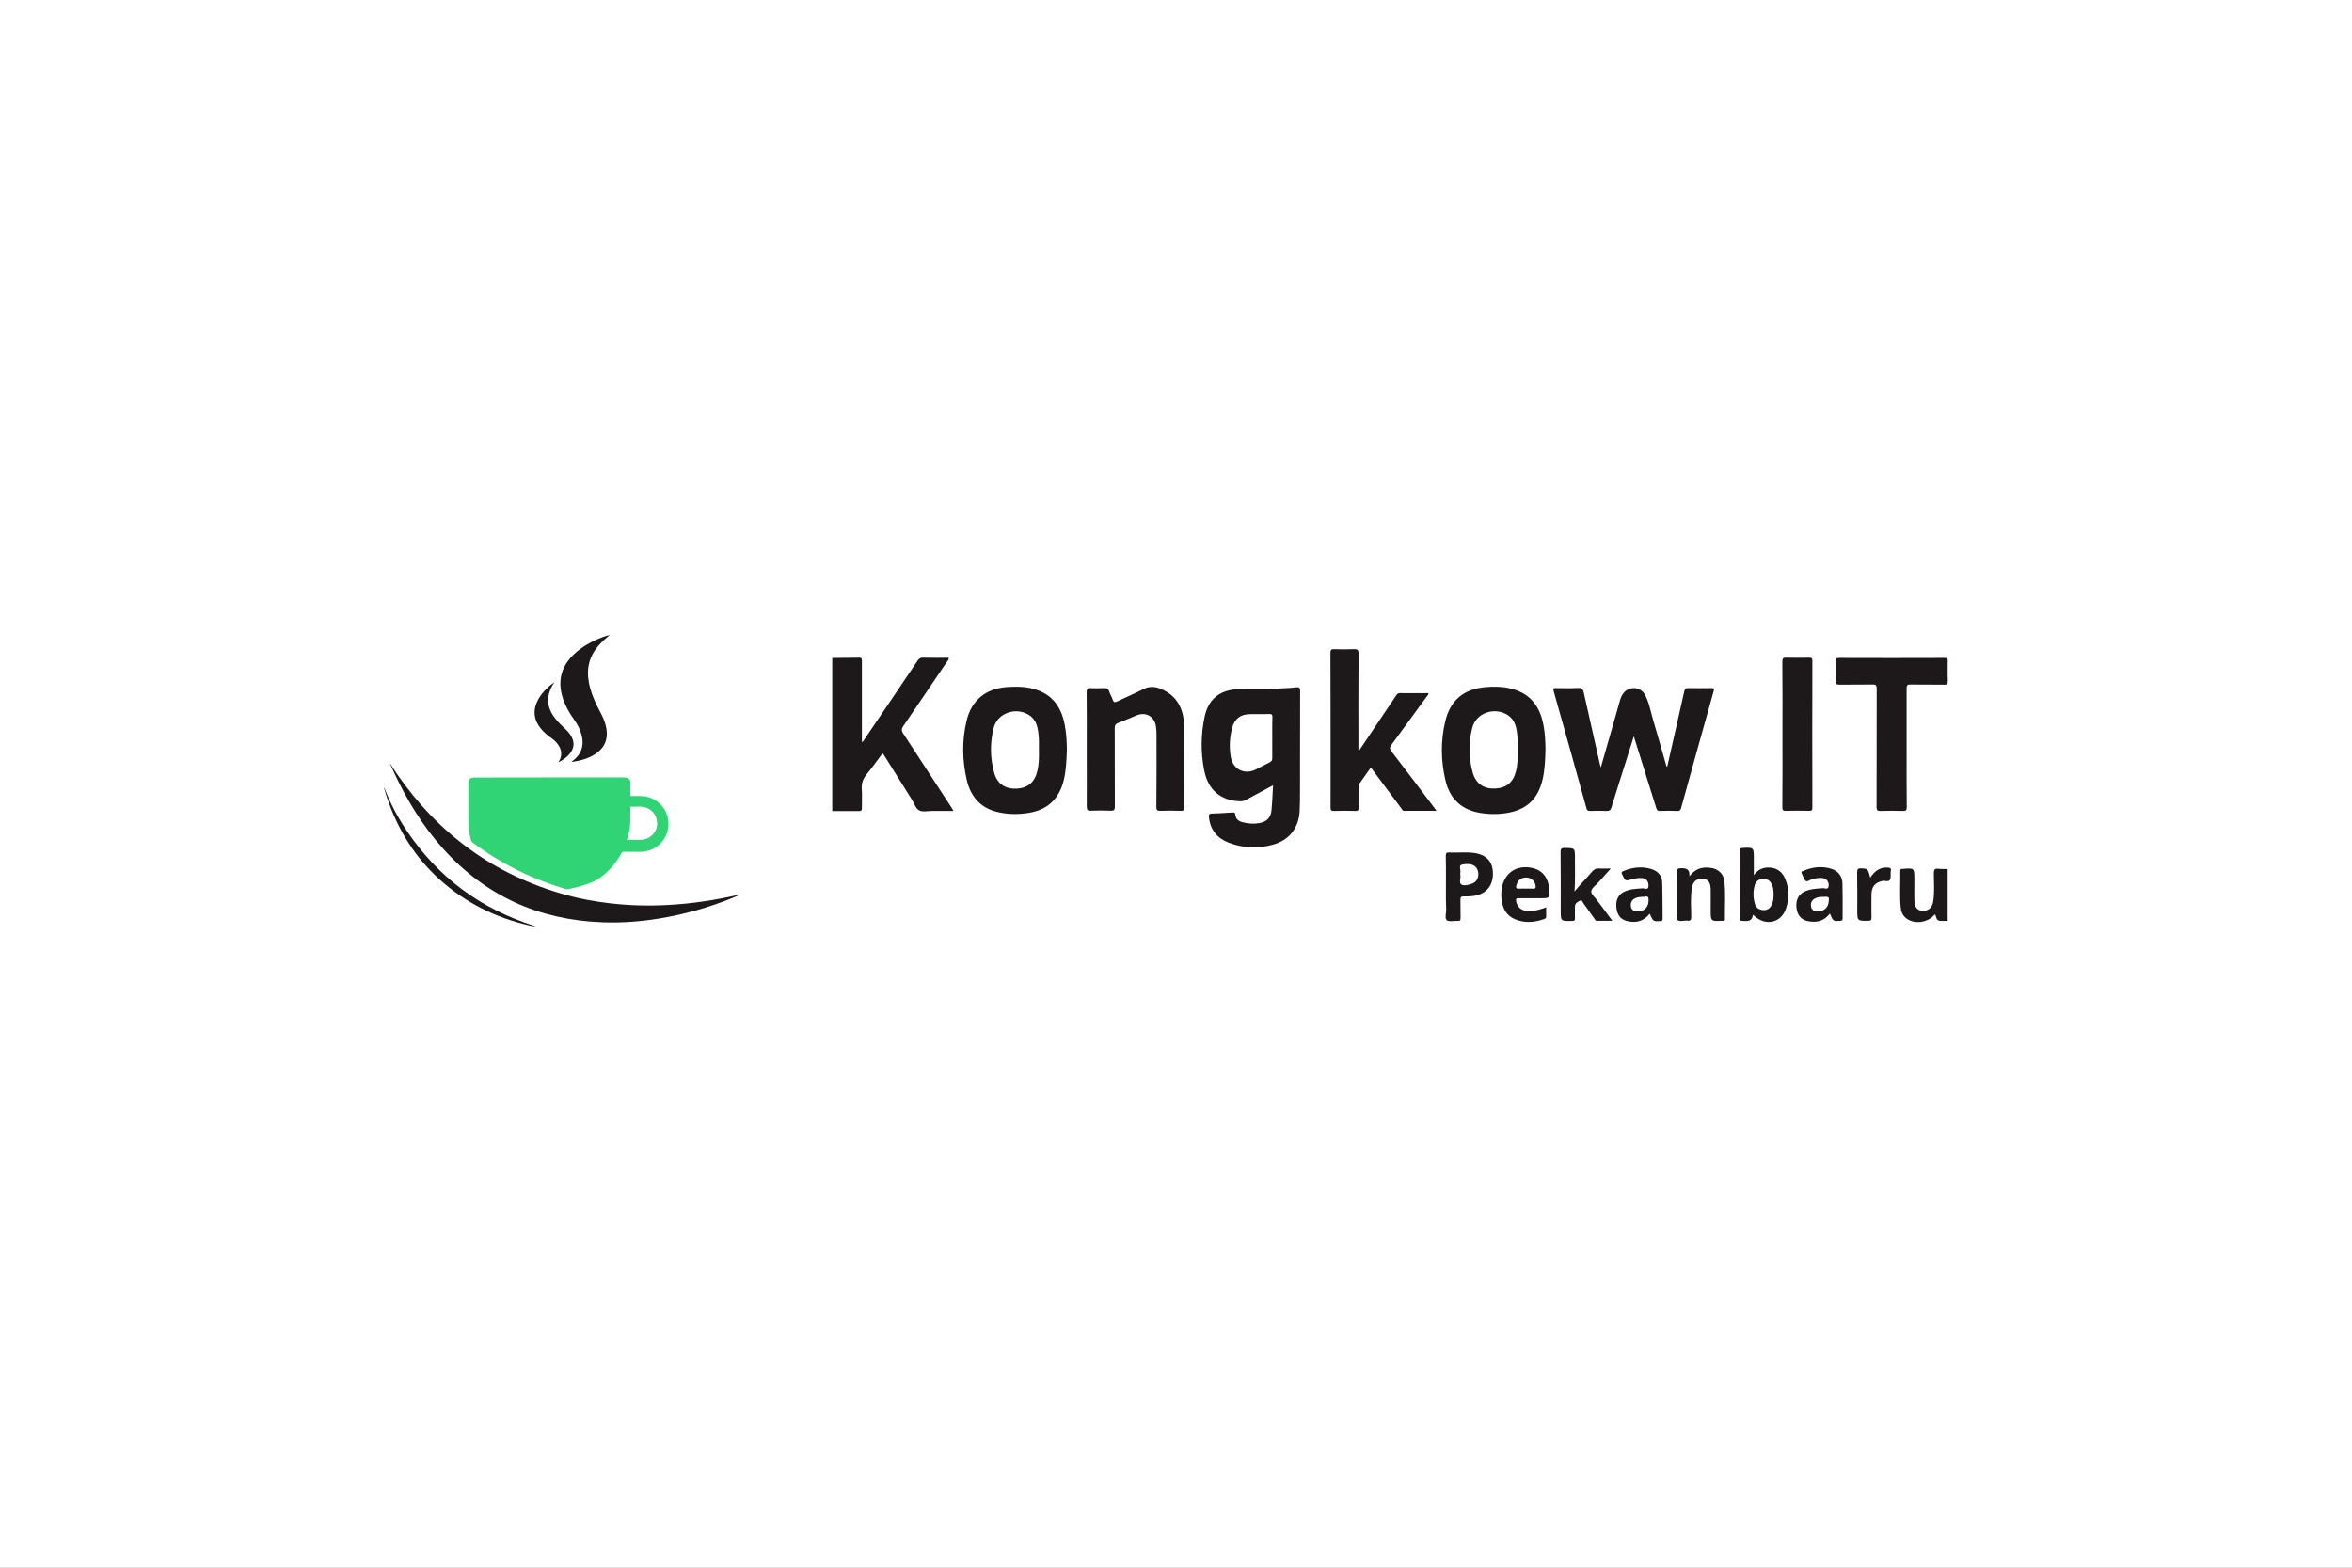 <svg width="300" height="200" viewBox="0 0 300 200" fill="none" xmlns="http://www.w3.org/2000/svg">
<rect x="0" y="0" width="300" height="200" fill="#808080" stroke="none"/>
<g clip-path="url(#clip0_632_47)">
<path d="M0 0.001H300V200.001H0V0.001Z" fill="white"/>
<path d="M49.758 97.381C50.048 97.837 50.315 98.281 50.611 98.707C55.949 106.429 63.084 111.646 72.154 114.161C73.974 114.668 75.824 115.003 77.701 115.225C80.154 115.521 82.612 115.584 85.07 115.459C88.188 115.299 91.266 114.838 94.305 114.127C94.322 114.121 94.339 114.127 94.367 114.144C94.168 114.23 93.975 114.321 93.776 114.406C93.576 114.491 93.372 114.577 93.172 114.656C90.242 115.828 87.215 116.665 84.097 117.177C81.701 117.57 79.295 117.752 76.871 117.661C68.751 117.376 61.917 114.303 56.478 108.227C53.906 105.353 51.92 102.104 50.293 98.622C50.111 98.229 49.94 97.837 49.764 97.444C49.758 97.438 49.758 97.421 49.758 97.381Z" fill="#1D1819"/>
<path d="M77.787 81C77.286 81.415 76.797 81.848 76.37 82.337C75.687 83.128 75.209 84.016 75.056 85.057C74.919 85.979 75.027 86.883 75.272 87.777C75.573 88.875 76.051 89.899 76.592 90.901C76.945 91.561 77.235 92.243 77.354 92.983C77.576 94.355 77.098 95.418 75.949 96.187C75.147 96.721 74.248 96.989 73.309 97.148C73.172 97.171 73.036 97.188 72.876 97.205C72.91 97.171 72.928 97.154 72.945 97.142C74.139 96.3 74.561 95.128 74.168 93.717C73.986 93.063 73.696 92.46 73.297 91.908C72.586 90.912 71.983 89.859 71.67 88.664C71.147 86.639 71.693 84.92 73.189 83.487C74.225 82.491 75.465 81.831 76.791 81.313C77.115 81.188 77.445 81.08 77.787 81Z" fill="#1D1819"/>
<path d="M71.22 97.251C71.385 96.995 71.516 96.727 71.562 96.42C71.642 95.936 71.516 95.504 71.255 95.106C71.021 94.741 70.725 94.44 70.373 94.195C69.872 93.842 69.4 93.461 69.013 92.983C68.495 92.352 68.165 91.646 68.188 90.815C68.199 90.406 68.296 90.007 68.461 89.632C68.933 88.539 69.747 87.737 70.697 87.043C70.623 87.174 70.549 87.299 70.475 87.43C69.633 88.892 69.752 90.28 70.782 91.606C71.169 92.107 71.619 92.556 72.085 92.983C72.421 93.29 72.723 93.638 72.927 94.047C73.263 94.713 73.229 95.362 72.808 95.976C72.404 96.556 71.846 96.943 71.22 97.251Z" fill="#1D1819"/>
<path d="M49.041 100.528C49.758 102.44 50.708 104.227 51.84 105.922C55.852 111.925 61.326 115.965 68.199 118.133C68.25 118.15 68.296 118.167 68.347 118.196C68.063 118.184 67.784 118.121 67.505 118.059C63.175 117.075 59.323 115.146 56.023 112.153C53.007 109.422 50.902 106.087 49.542 102.263C49.343 101.7 49.155 101.137 49.001 100.562C48.995 100.522 49.013 100.517 49.041 100.528Z" fill="#1D1819"/>
<path fill-rule="evenodd" clip-rule="evenodd" d="M79.477 99.179H70.047C66.907 99.179 63.761 99.179 60.62 99.191C60.506 99.191 60.392 99.191 60.284 99.208C59.909 99.265 59.733 99.47 59.733 99.845C59.733 101.512 59.733 103.174 59.738 104.835C59.738 105.649 59.869 106.446 60.08 107.231C60.102 107.328 60.154 107.396 60.233 107.453C63.852 110.167 67.835 112.158 72.182 113.422C72.273 113.444 72.353 113.456 72.444 113.439C73.144 113.308 73.832 113.137 74.504 112.909C74.575 112.885 74.647 112.86 74.718 112.835C75.285 112.641 75.853 112.446 76.353 112.107C77.599 111.254 78.555 110.127 79.295 108.818C79.357 108.704 79.426 108.665 79.556 108.665C79.957 108.673 80.355 108.672 80.754 108.671C80.888 108.671 81.021 108.67 81.155 108.67C81.256 108.669 81.356 108.669 81.456 108.67C81.694 108.672 81.931 108.674 82.168 108.642C84.273 108.346 85.645 106.36 85.167 104.289C84.831 102.844 83.579 101.734 82.1 101.581C81.751 101.542 81.4 101.548 81.05 101.554C80.886 101.557 80.722 101.56 80.558 101.558C80.433 101.558 80.404 101.524 80.404 101.399C80.408 101.05 80.407 100.704 80.405 100.356C80.405 100.183 80.404 100.009 80.404 99.834C80.404 99.549 80.285 99.367 80.017 99.259C79.841 99.191 79.659 99.179 79.477 99.179ZM80.398 103.037V104.152C80.444 105.034 80.325 106.036 79.983 107.015C79.943 107.134 79.983 107.151 80.091 107.151C80.325 107.149 80.558 107.149 80.791 107.15C81.102 107.151 81.412 107.152 81.724 107.145C82.805 107.123 83.71 106.309 83.807 105.29C83.915 104.158 83.232 103.191 82.134 102.963C81.77 102.887 81.398 102.898 81.027 102.908C80.841 102.913 80.656 102.918 80.472 102.912C80.391 102.907 80.394 102.959 80.397 103.009C80.398 103.019 80.398 103.028 80.398 103.037Z" fill="#30D475"/>
<path d="M106.154 83.938C107.305 83.921 108.44 83.938 109.591 83.905C109.92 83.905 109.936 84.053 109.936 84.316C109.936 86.076 109.936 87.835 109.936 89.595C109.936 91.272 109.936 92.95 109.936 94.677C110.15 94.578 110.216 94.397 110.298 94.265C112.551 90.944 114.804 87.622 117.041 84.283C117.222 84.02 117.402 83.888 117.731 83.905C118.817 83.938 119.919 83.921 121.02 83.921C121.037 84.184 120.856 84.316 120.757 84.464C118.915 87.177 117.09 89.907 115.232 92.604C114.985 92.966 114.952 93.213 115.215 93.591C117.254 96.699 119.277 99.824 121.316 102.948C121.415 103.096 121.497 103.228 121.629 103.458C120.675 103.458 119.803 103.458 118.932 103.458C118.356 103.458 117.666 103.623 117.222 103.376C116.794 103.146 116.597 102.471 116.301 101.995C115.1 100.07 113.9 98.146 112.683 96.222C112.666 96.189 112.633 96.173 112.568 96.107C111.893 97.012 111.252 97.916 110.545 98.788C110.084 99.347 109.871 99.922 109.92 100.646C109.986 101.452 109.92 102.258 109.936 103.063C109.953 103.376 109.854 103.475 109.542 103.475C108.407 103.458 107.289 103.475 106.154 103.475C106.154 96.946 106.154 90.45 106.154 83.938Z" fill="#1D1819"/>
<path d="M208.393 93.936C208.014 95.121 207.686 96.173 207.357 97.225C206.748 99.166 206.124 101.09 205.531 103.03C205.433 103.343 205.317 103.458 204.973 103.458C204.249 103.425 203.542 103.442 202.818 103.458C202.555 103.458 202.44 103.409 202.357 103.129C200.976 98.13 199.578 93.147 198.164 88.148C198.065 87.802 198.18 87.786 198.46 87.786C199.398 87.802 200.335 87.819 201.288 87.77C201.782 87.737 201.913 87.934 202.012 88.362C202.686 91.404 203.377 94.446 204.068 97.505C204.084 97.604 204.117 97.686 204.183 97.916C204.676 96.173 205.137 94.578 205.597 92.983C205.942 91.782 206.288 90.582 206.616 89.398C206.715 89.052 206.847 88.723 207.077 88.427C207.818 87.49 209.248 87.589 209.823 88.641C210.35 89.628 210.531 90.746 210.843 91.799C211.402 93.673 211.928 95.564 212.472 97.456C212.504 97.587 212.504 97.735 212.652 97.834C213.376 94.627 214.115 91.42 214.823 88.214C214.905 87.868 215.036 87.786 215.366 87.786C216.319 87.802 217.273 87.802 218.243 87.786C218.573 87.786 218.688 87.802 218.573 88.197C217.175 93.147 215.809 98.113 214.428 103.08C214.362 103.343 214.263 103.475 213.951 103.458C213.211 103.425 212.488 103.425 211.748 103.458C211.435 103.475 211.337 103.343 211.254 103.08C210.317 100.087 209.38 97.094 208.393 93.936Z" fill="#1D1819"/>
<path d="M173.398 95.696C174.647 93.821 175.914 91.963 177.164 90.088C177.476 89.628 177.789 89.151 178.101 88.691C178.216 88.526 178.331 88.427 178.545 88.427C179.762 88.444 180.962 88.427 182.179 88.427C182.245 88.641 182.081 88.723 181.998 88.838C180.502 90.894 179.006 92.95 177.492 95.005C177.246 95.334 177.229 95.532 177.492 95.877C179.301 98.212 181.078 100.58 182.854 102.932C182.969 103.08 183.067 103.228 183.232 103.442C181.802 103.442 180.453 103.442 179.088 103.442C178.874 103.442 178.825 103.244 178.726 103.113C177.542 101.534 176.375 99.955 175.207 98.393C175.092 98.245 174.977 98.097 174.845 97.916C174.335 98.64 173.858 99.33 173.365 100.021C173.25 100.186 173.283 100.35 173.283 100.514C173.283 101.353 173.267 102.192 173.283 103.031C173.299 103.359 173.217 103.475 172.872 103.458C171.967 103.425 171.063 103.425 170.158 103.458C169.796 103.475 169.714 103.359 169.714 102.998C169.73 98.919 169.714 94.824 169.714 90.746C169.714 88.263 169.714 85.796 169.698 83.313C169.698 82.951 169.764 82.803 170.175 82.82C170.997 82.853 171.819 82.853 172.641 82.82C173.135 82.787 173.299 82.902 173.283 83.445C173.25 87.375 173.267 91.305 173.267 95.236C173.267 95.384 173.267 95.532 173.267 95.68C173.332 95.68 173.364 95.696 173.398 95.696Z" fill="#1D1819"/>
<path d="M138.617 95.647C138.617 93.197 138.633 90.763 138.6 88.312C138.6 87.868 138.732 87.753 139.143 87.786C139.685 87.819 140.244 87.819 140.788 87.786C141.132 87.77 141.363 87.852 141.478 88.214C141.593 88.575 141.806 88.888 141.922 89.25C142.037 89.595 142.185 89.644 142.514 89.48C143.583 88.954 144.701 88.51 145.754 87.951C146.576 87.507 147.381 87.572 148.154 87.918C149.898 88.674 150.786 90.072 150.999 91.93C151.098 92.851 151.065 93.772 151.065 94.693C151.065 97.439 151.065 100.202 151.082 102.948C151.082 103.359 150.966 103.458 150.572 103.442C149.734 103.409 148.894 103.409 148.056 103.442C147.628 103.458 147.48 103.376 147.496 102.899C147.53 99.84 147.514 96.781 147.514 93.706C147.514 93.328 147.496 92.95 147.431 92.588C147.217 91.388 146.132 90.795 144.997 91.256C144.208 91.585 143.435 91.93 142.629 92.226C142.284 92.358 142.185 92.539 142.185 92.9C142.201 96.239 142.185 99.577 142.201 102.899C142.201 103.327 142.087 103.442 141.675 103.425C140.837 103.392 139.997 103.392 139.159 103.425C138.748 103.442 138.617 103.343 138.617 102.899C138.633 100.498 138.617 98.081 138.617 95.647Z" fill="#1D1819"/>
<path d="M243.19 95.416C243.19 97.933 243.174 100.449 243.207 102.965C243.207 103.376 243.092 103.475 242.697 103.458C241.76 103.425 240.823 103.425 239.868 103.458C239.474 103.475 239.358 103.359 239.358 102.965C239.375 97.933 239.358 92.917 239.375 87.885C239.375 87.457 239.293 87.309 238.832 87.326C237.418 87.358 235.987 87.326 234.573 87.342C234.228 87.342 234.146 87.243 234.146 86.914C234.162 86.059 234.162 85.204 234.146 84.349C234.146 84.053 234.195 83.938 234.54 83.938C239.063 83.954 243.569 83.954 248.091 83.938C248.354 83.938 248.436 84.004 248.436 84.283C248.42 85.171 248.42 86.059 248.436 86.947C248.436 87.26 248.354 87.358 248.041 87.342C246.594 87.326 245.131 87.358 243.684 87.326C243.256 87.309 243.19 87.457 243.19 87.835C243.19 90.351 243.19 92.884 243.19 95.416Z" fill="#1D1819"/>
<path d="M227.353 93.641C227.353 90.565 227.37 87.49 227.337 84.398C227.337 83.987 227.452 83.889 227.847 83.905C228.818 83.938 229.804 83.921 230.774 83.905C231.087 83.905 231.169 83.987 231.169 84.3C231.153 90.549 231.153 96.781 231.169 103.031C231.169 103.376 231.07 103.458 230.742 103.442C229.771 103.425 228.785 103.409 227.814 103.442C227.436 103.458 227.337 103.359 227.337 102.965C227.37 99.873 227.353 96.749 227.353 93.641Z" fill="#1D1819"/>
<path fill-rule="evenodd" clip-rule="evenodd" d="M161.743 100.525C161.953 100.413 162.165 100.3 162.379 100.186C162.36 100.525 162.343 100.856 162.327 101.182C162.288 101.946 162.251 102.677 162.182 103.392C162.083 104.33 161.574 104.823 160.653 105.004C159.912 105.135 159.189 105.086 158.465 104.889C157.972 104.757 157.611 104.478 157.561 103.919C157.528 103.625 157.367 103.639 157.172 103.655L157.166 103.655C156.952 103.668 156.739 103.681 156.525 103.694C155.884 103.735 155.242 103.775 154.601 103.787C154.19 103.803 154.173 103.968 154.206 104.297C154.388 105.892 155.276 106.961 156.755 107.52C158.581 108.211 160.472 108.277 162.346 107.767C164.402 107.208 165.636 105.678 165.768 103.54C165.817 102.652 165.817 101.764 165.817 100.876C165.825 98.763 165.825 96.646 165.825 94.526C165.825 92.407 165.825 90.286 165.833 88.164C165.833 87.753 165.75 87.638 165.323 87.687C164.829 87.753 164.341 87.775 163.852 87.797C163.608 87.808 163.365 87.819 163.119 87.835C162.196 87.903 161.272 87.897 160.35 87.89C159.481 87.884 158.612 87.878 157.742 87.934C155.555 88.066 154.141 89.217 153.664 91.371C153.17 93.673 153.137 95.992 153.598 98.294C154.091 100.794 155.703 102.126 158.137 102.225C158.433 102.241 158.696 102.175 158.959 102.027C159.863 101.528 160.78 101.039 161.743 100.525ZM162.278 95.005C162.279 94.72 162.281 94.435 162.281 94.15C162.281 93.928 162.28 93.707 162.278 93.485C162.276 92.818 162.273 92.148 162.298 91.47C162.298 91.174 162.215 91.091 161.919 91.091C161.449 91.11 160.979 91.108 160.509 91.105C160.157 91.103 159.804 91.101 159.453 91.108C158.219 91.124 157.479 91.683 157.166 92.851C156.838 94.068 156.772 95.318 156.986 96.568C157.265 98.179 158.778 98.903 160.225 98.146C160.417 98.048 160.609 97.947 160.801 97.847C161.184 97.646 161.568 97.445 161.952 97.258C162.182 97.143 162.281 96.995 162.281 96.716C162.27 96.146 162.274 95.576 162.278 95.005Z" fill="#1D1819"/>
<path fill-rule="evenodd" clip-rule="evenodd" d="M135.722 99.38C135.985 98.179 136.035 96.946 136.084 95.663C136.068 94.627 136.018 93.525 135.805 92.456C135.311 89.842 133.88 88.312 131.43 87.786C130.443 87.572 129.424 87.589 128.421 87.654C125.724 87.852 123.915 89.332 123.29 91.947C122.681 94.479 122.731 97.028 123.323 99.561C123.833 101.682 125.115 103.113 127.286 103.606C128.585 103.902 129.884 103.919 131.2 103.705C133.716 103.31 135.163 101.814 135.722 99.38ZM132.318 98.344C132.532 97.456 132.532 96.551 132.516 95.647C132.532 94.89 132.532 94.134 132.433 93.394C132.318 92.572 132.088 91.815 131.381 91.305C129.72 90.121 127.237 90.894 126.743 92.868C126.266 94.759 126.283 96.699 126.809 98.59C127.204 100.021 128.24 100.679 129.687 100.613C131.101 100.531 131.989 99.791 132.318 98.344Z" fill="#1D1819"/>
<path fill-rule="evenodd" clip-rule="evenodd" d="M196.766 99.413C197.045 98.179 197.095 96.929 197.128 95.614C197.112 94.611 197.079 93.542 196.865 92.489C196.371 89.874 194.973 88.329 192.507 87.802C191.487 87.572 190.435 87.572 189.399 87.671C186.685 87.918 184.991 89.348 184.35 91.996C183.741 94.528 183.775 97.077 184.383 99.61C184.909 101.781 186.258 103.195 188.51 103.655C189.694 103.886 190.879 103.919 192.079 103.738C194.678 103.359 196.174 101.962 196.766 99.413ZM193.378 98.327C193.593 97.439 193.593 96.535 193.575 95.63C193.593 94.907 193.593 94.167 193.494 93.443C193.378 92.604 193.148 91.832 192.425 91.305C190.764 90.105 188.264 90.894 187.787 92.868C187.31 94.759 187.326 96.699 187.853 98.59C188.264 100.005 189.3 100.679 190.748 100.597C192.178 100.514 193.049 99.758 193.378 98.327Z" fill="#1D1819"/>
<path d="M248.425 117.489C248.268 117.489 248.092 117.489 247.935 117.489C247.097 117.489 247.097 117.489 246.852 116.703C246.748 116.651 246.695 116.738 246.643 116.808C245.856 117.647 244.459 117.891 243.446 117.349C242.851 117.035 242.519 116.511 242.449 115.882C242.275 114.292 242.414 112.685 242.38 111.095C242.38 110.903 242.467 110.833 242.642 110.85C242.659 110.85 242.677 110.85 242.694 110.85C244.179 110.728 244.179 110.728 244.179 112.196C244.179 113.087 244.162 113.978 244.179 114.869C244.196 115.725 244.529 116.144 245.175 116.196C245.909 116.249 246.433 115.847 246.572 115.043C246.782 113.838 246.66 112.615 246.66 111.392C246.66 110.938 246.782 110.78 247.236 110.833C247.638 110.885 248.04 110.85 248.425 110.868C248.425 113.052 248.425 115.27 248.425 117.489Z" fill="#1D1819"/>
<path d="M200.834 113.733C201.55 112.842 202.337 112.056 203.053 111.217C203.315 110.92 203.577 110.763 203.979 110.798C204.433 110.833 204.869 110.798 205.463 110.798C204.869 111.462 204.363 112.021 203.857 112.597C203.524 112.964 202.982 113.331 202.965 113.716C202.948 114.1 203.472 114.502 203.751 114.904C204.363 115.742 204.975 116.563 205.656 117.472C204.957 117.472 204.328 117.472 203.699 117.472C203.489 117.472 203.437 117.297 203.35 117.175C202.896 116.546 202.458 115.899 201.987 115.27C201.864 115.113 201.795 114.746 201.567 114.886C201.288 115.043 200.886 115.183 200.886 115.655C200.886 116.144 200.869 116.633 200.886 117.122C200.903 117.402 200.834 117.489 200.536 117.489C199.069 117.524 199.069 117.542 199.069 116.109C199.069 113.646 199.087 111.165 199.052 108.701C199.052 108.3 199.139 108.177 199.558 108.177C200.886 108.195 200.886 108.177 200.886 109.488C200.869 110.903 200.938 112.3 200.834 113.733Z" fill="#1D1819"/>
<path d="M215.491 111.794C216.278 110.78 217.151 110.588 218.148 110.71C219.143 110.833 219.842 111.444 219.947 112.44C220.122 114.03 219.982 115.637 220.017 117.227C220.017 117.419 219.947 117.489 219.754 117.472C219.72 117.472 219.685 117.472 219.65 117.472C218.2 117.542 218.2 117.542 218.2 116.074C218.2 115.2 218.217 114.327 218.2 113.453C218.182 112.58 217.868 112.161 217.239 112.108C216.435 112.056 215.946 112.423 215.807 113.261C215.597 114.484 215.719 115.725 215.719 116.948C215.719 117.349 215.631 117.507 215.212 117.454C214.793 117.402 214.216 117.646 213.954 117.349C213.745 117.105 213.902 116.546 213.885 116.126C213.885 114.519 213.902 112.894 213.867 111.287C213.867 110.85 214.007 110.78 214.408 110.763C215.072 110.763 215.544 110.833 215.491 111.794Z" fill="#1D1819"/>
<path d="M238.553 111.968C239.095 111.147 239.742 110.658 240.685 110.675C241.034 110.693 241.296 110.728 241.157 111.182C241.157 111.2 241.157 111.217 241.157 111.235C241.139 111.584 241.209 111.986 241.052 112.248C240.877 112.562 240.423 112.318 240.108 112.388C239.2 112.58 238.728 113.104 238.711 114.047C238.693 115.043 238.693 116.039 238.711 117.035C238.711 117.349 238.658 117.472 238.309 117.472C236.894 117.489 236.894 117.489 236.894 116.091C236.894 114.502 236.911 112.894 236.876 111.304C236.876 110.85 237.016 110.763 237.418 110.78C238.239 110.833 238.239 110.798 238.553 111.968Z" fill="#1D1819"/>
<path fill-rule="evenodd" clip-rule="evenodd" d="M222.413 117.495C222.961 117.517 223.501 117.539 223.581 116.703C223.632 116.745 223.674 116.775 223.71 116.801C223.749 116.828 223.781 116.851 223.808 116.878C225.188 118.153 227.145 117.751 227.774 115.987C228.228 114.729 228.228 113.418 227.721 112.161C227.355 111.252 226.691 110.728 225.694 110.676C224.892 110.641 224.227 110.92 223.703 111.654V109.557C223.703 108.827 223.703 108.464 223.522 108.293C223.34 108.12 222.973 108.142 222.235 108.177C221.956 108.195 221.904 108.282 221.904 108.527C221.921 111.392 221.921 114.257 221.904 117.122C221.904 117.419 221.991 117.489 222.271 117.489C222.318 117.491 222.365 117.493 222.413 117.495ZM226.01 115.375C226.201 114.973 226.219 114.537 226.219 114.1C226.219 113.663 226.201 113.244 225.992 112.825C225.765 112.318 225.38 112.091 224.821 112.126C224.28 112.178 223.931 112.458 223.808 112.964C223.598 113.733 223.615 114.502 223.826 115.27C223.983 115.812 224.35 116.074 224.909 116.109C225.468 116.144 225.799 115.847 226.01 115.375Z" fill="#1D1819"/>
<path fill-rule="evenodd" clip-rule="evenodd" d="M184.431 112.121C184.429 112.448 184.428 112.776 184.428 113.104C184.428 113.299 184.428 113.495 184.427 113.692C184.424 114.479 184.421 115.273 184.464 116.057C184.464 116.188 184.445 116.335 184.428 116.485C184.385 116.851 184.339 117.228 184.551 117.402C184.734 117.55 185.058 117.527 185.394 117.503C185.57 117.49 185.75 117.477 185.913 117.489C186.228 117.507 186.298 117.402 186.298 117.087C186.289 116.703 186.289 116.323 186.289 115.943C186.289 115.563 186.289 115.183 186.281 114.799C186.281 114.467 186.35 114.344 186.7 114.362C187.084 114.379 187.486 114.362 187.887 114.309C189.425 114.135 190.368 113.121 190.421 111.619C190.473 110.029 189.722 109.086 188.08 108.824C187.432 108.728 186.779 108.742 186.126 108.756C185.705 108.765 185.284 108.774 184.865 108.754C184.516 108.736 184.411 108.824 184.411 109.191C184.437 110.16 184.434 111.139 184.431 112.121ZM186.257 111.474C186.26 111.519 186.263 111.577 186.263 111.654C186.303 111.78 186.28 111.941 186.256 112.108C186.216 112.381 186.176 112.668 186.403 112.842C186.7 113.052 187.241 112.894 187.661 112.772C188.325 112.58 188.674 111.951 188.534 111.235C188.377 110.431 187.713 110.064 186.525 110.291C186.16 110.36 186.204 110.629 186.251 110.905C186.275 111.052 186.299 111.201 186.263 111.322C186.253 111.364 186.255 111.406 186.257 111.474Z" fill="#1D1819"/>
<path fill-rule="evenodd" clip-rule="evenodd" d="M230.482 117.489C231.6 117.751 232.613 117.577 233.399 116.546C233.829 117.542 233.836 117.542 234.684 117.475L234.727 117.472C234.972 117.472 235.024 117.384 235.024 117.157C235.024 116.781 235.025 116.405 235.027 116.031C235.03 114.91 235.033 113.798 235.006 112.685C234.972 111.776 234.447 111.095 233.574 110.833C232.351 110.466 231.163 110.606 230.01 111.112C229.988 111.122 229.964 111.13 229.941 111.138C229.833 111.176 229.726 111.214 229.783 111.357C229.82 111.44 229.856 111.527 229.892 111.614C230.005 111.89 230.121 112.171 230.307 112.37C230.439 112.502 230.619 112.404 230.799 112.307C230.881 112.262 230.963 112.217 231.041 112.196C231.513 112.056 232.001 111.951 232.491 112.021C232.998 112.091 233.312 112.527 233.242 113.052C233.191 113.427 232.947 113.38 232.725 113.338C232.647 113.323 232.572 113.309 232.508 113.314C232.468 113.316 232.427 113.319 232.387 113.321C231.606 113.37 230.829 113.419 230.115 113.768C229.381 114.152 229.049 114.816 229.136 115.777C229.224 116.668 229.678 117.297 230.482 117.489ZM233.242 115.078C233.33 114.414 233.312 114.379 232.526 114.414C232.212 114.414 231.827 114.432 231.46 114.641C231.041 114.886 230.918 115.27 231.006 115.707C231.111 116.161 231.477 116.266 231.879 116.266C232.631 116.266 233.155 115.812 233.242 115.078Z" fill="#1D1819"/>
<path fill-rule="evenodd" clip-rule="evenodd" d="M197.213 116.141C197.215 116.011 197.217 115.879 197.217 115.742C197.008 115.829 196.833 115.899 196.675 115.934C195.994 116.161 195.278 116.319 194.544 116.179C193.932 116.074 193.513 115.62 193.391 115.026C193.321 114.694 193.391 114.572 193.758 114.589C194.376 114.601 194.992 114.597 195.61 114.593C195.919 114.591 196.227 114.589 196.535 114.589C197.106 114.589 197.394 114.589 197.529 114.445C197.668 114.298 197.646 114.001 197.601 113.401C197.479 111.968 196.746 111.042 195.505 110.745C193.461 110.274 191.853 111.339 191.539 113.401C191.47 113.89 191.47 114.379 191.539 114.869C191.696 115.969 192.186 116.843 193.252 117.28C194.474 117.786 195.697 117.681 196.92 117.262C197.113 117.21 197.234 117.105 197.217 116.878C197.205 116.636 197.209 116.393 197.213 116.141ZM194.372 113.362C194.469 113.364 194.566 113.366 194.667 113.366C194.761 113.366 194.856 113.364 194.949 113.362C195.131 113.358 195.309 113.355 195.47 113.366C195.907 113.419 195.924 113.191 195.837 112.877C195.697 112.3 195.243 111.951 194.649 111.951C194.037 111.951 193.635 112.265 193.444 112.859C193.321 113.209 193.338 113.419 193.792 113.366C193.99 113.355 194.18 113.358 194.372 113.362Z" fill="#1D1819"/>
<path fill-rule="evenodd" clip-rule="evenodd" d="M207.473 117.489C208.608 117.786 209.639 117.577 210.425 116.563C210.862 117.559 210.862 117.559 211.788 117.507C211.98 117.489 212.067 117.454 212.067 117.227C212.061 116.709 212.059 116.194 212.058 115.679C212.054 114.649 212.05 113.623 212.015 112.597C211.998 111.689 211.439 111.095 210.566 110.85C209.36 110.501 208.189 110.658 207.053 111.13C206.791 111.235 206.809 111.339 206.914 111.567C207.114 111.993 207.211 112.207 207.371 112.282C207.532 112.357 207.76 112.292 208.224 112.161C208.661 112.038 209.115 111.968 209.569 112.038C210.041 112.108 210.303 112.527 210.268 113.052C210.229 113.467 209.979 113.41 209.759 113.36C209.683 113.343 209.61 113.327 209.552 113.331C209.479 113.336 209.406 113.34 209.334 113.344C208.583 113.389 207.824 113.435 207.123 113.785C206.424 114.135 206.093 114.816 206.162 115.69C206.232 116.651 206.669 117.28 207.473 117.489ZM210.268 115.043C210.303 114.572 210.268 114.222 209.726 114.414C209.272 114.414 208.905 114.432 208.539 114.606C208.102 114.834 207.944 115.218 208.032 115.69C208.119 116.179 208.521 116.266 208.941 116.266C209.691 116.266 210.198 115.777 210.268 115.043Z" fill="#1D1819"/>
</g>
<defs>
<clipPath id="clip0_632_47">
<rect width="300" height="200" fill="white"/>
</clipPath>
</defs>
</svg>
